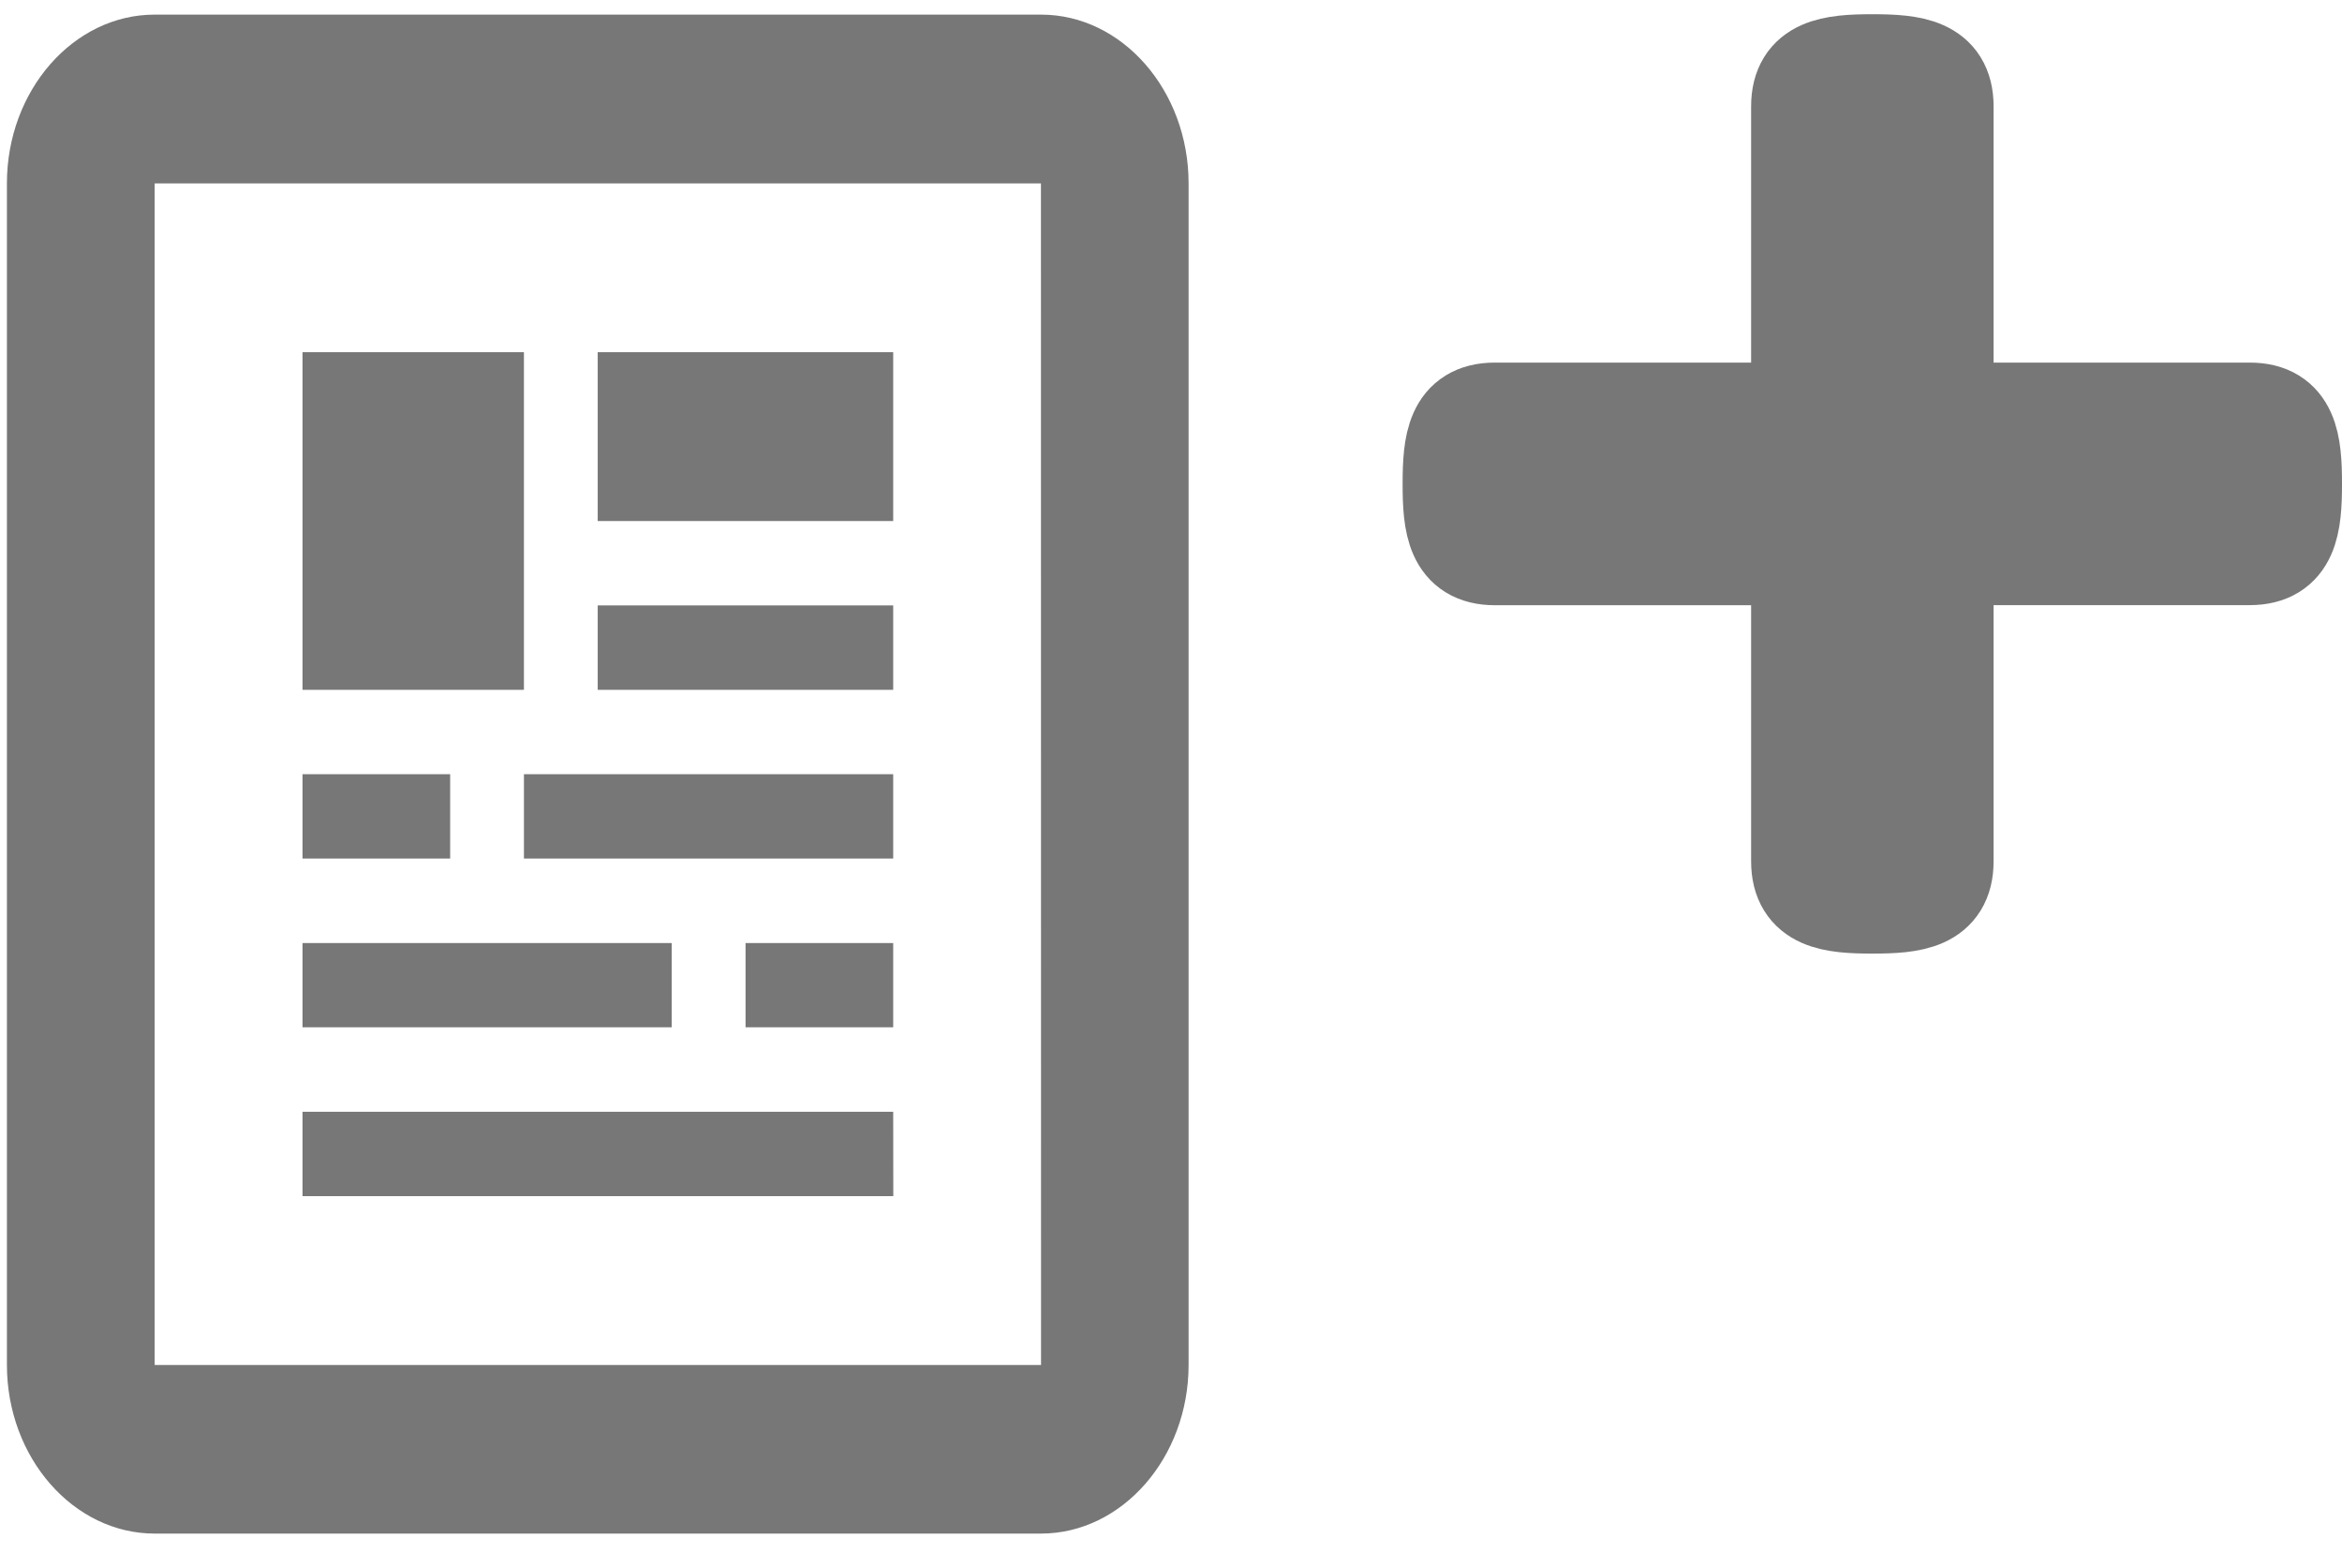 <?xml version="1.0" encoding="utf-8"?>
<!-- Generator: Adobe Illustrator 16.2.1, SVG Export Plug-In . SVG Version: 6.00 Build 0)  -->
<!DOCTYPE svg PUBLIC "-//W3C//DTD SVG 1.1//EN" "http://www.w3.org/Graphics/SVG/1.1/DTD/svg11.dtd">
<svg version="1.1" id="Layer_1" xmlns="http://www.w3.org/2000/svg" xmlns:xlink="http://www.w3.org/1999/xlink" x="0px" y="0px"
	 width="24.031px" height="16.094px" viewBox="0 0 24.031 16.094" enable-background="new 0 0 24.031 16.094" xml:space="preserve">
<g>
	<g>
		<path fill="#777777" stroke="#777777" stroke-miterlimit="10" d="M23.084,4.221h-3.128V1.092c0-0.41-0.334-0.446-0.744-0.446
			s-0.744,0.036-0.744,0.446v3.129h-3.129c-0.412,0-0.447,0.333-0.447,0.745c0,0.411,0.035,0.745,0.447,0.745h3.129v3.127
			c0,0.413,0.334,0.448,0.744,0.448s0.744-0.035,0.744-0.448V5.71h3.128c0.411,0,0.447-0.333,0.447-0.745
			C23.531,4.553,23.495,4.221,23.084,4.221z"/>
	</g>
	<path fill="#777777" d="M10.682,0.15H1.587c-0.834,0-1.516,0.779-1.516,1.732v12.125c0,0.951,0.682,1.731,1.516,1.731h9.094
		c0.833,0,1.515-0.78,1.515-1.731V1.882C12.196,0.929,11.515,0.15,10.682,0.15z M10.682,14.008H1.587V1.882h9.094L10.682,14.008
		L10.682,14.008z M6.892,9.678H3.104v0.864h3.788V9.678z M9.165,6.213H6.133v0.866h3.032V6.213z M6.133,5.347h3.032V3.614H6.133
		V5.347z M5.376,3.614H3.104v3.465h2.272V3.614z M4.619,7.945H3.104v0.866h1.515V7.945z M5.376,8.811h3.789V7.945H5.376V8.811z
		 M9.165,11.409H3.104v0.866h6.062L9.165,11.409L9.165,11.409z M7.65,10.542h1.515V9.678H7.65V10.542z"/>
</g>
</svg>
